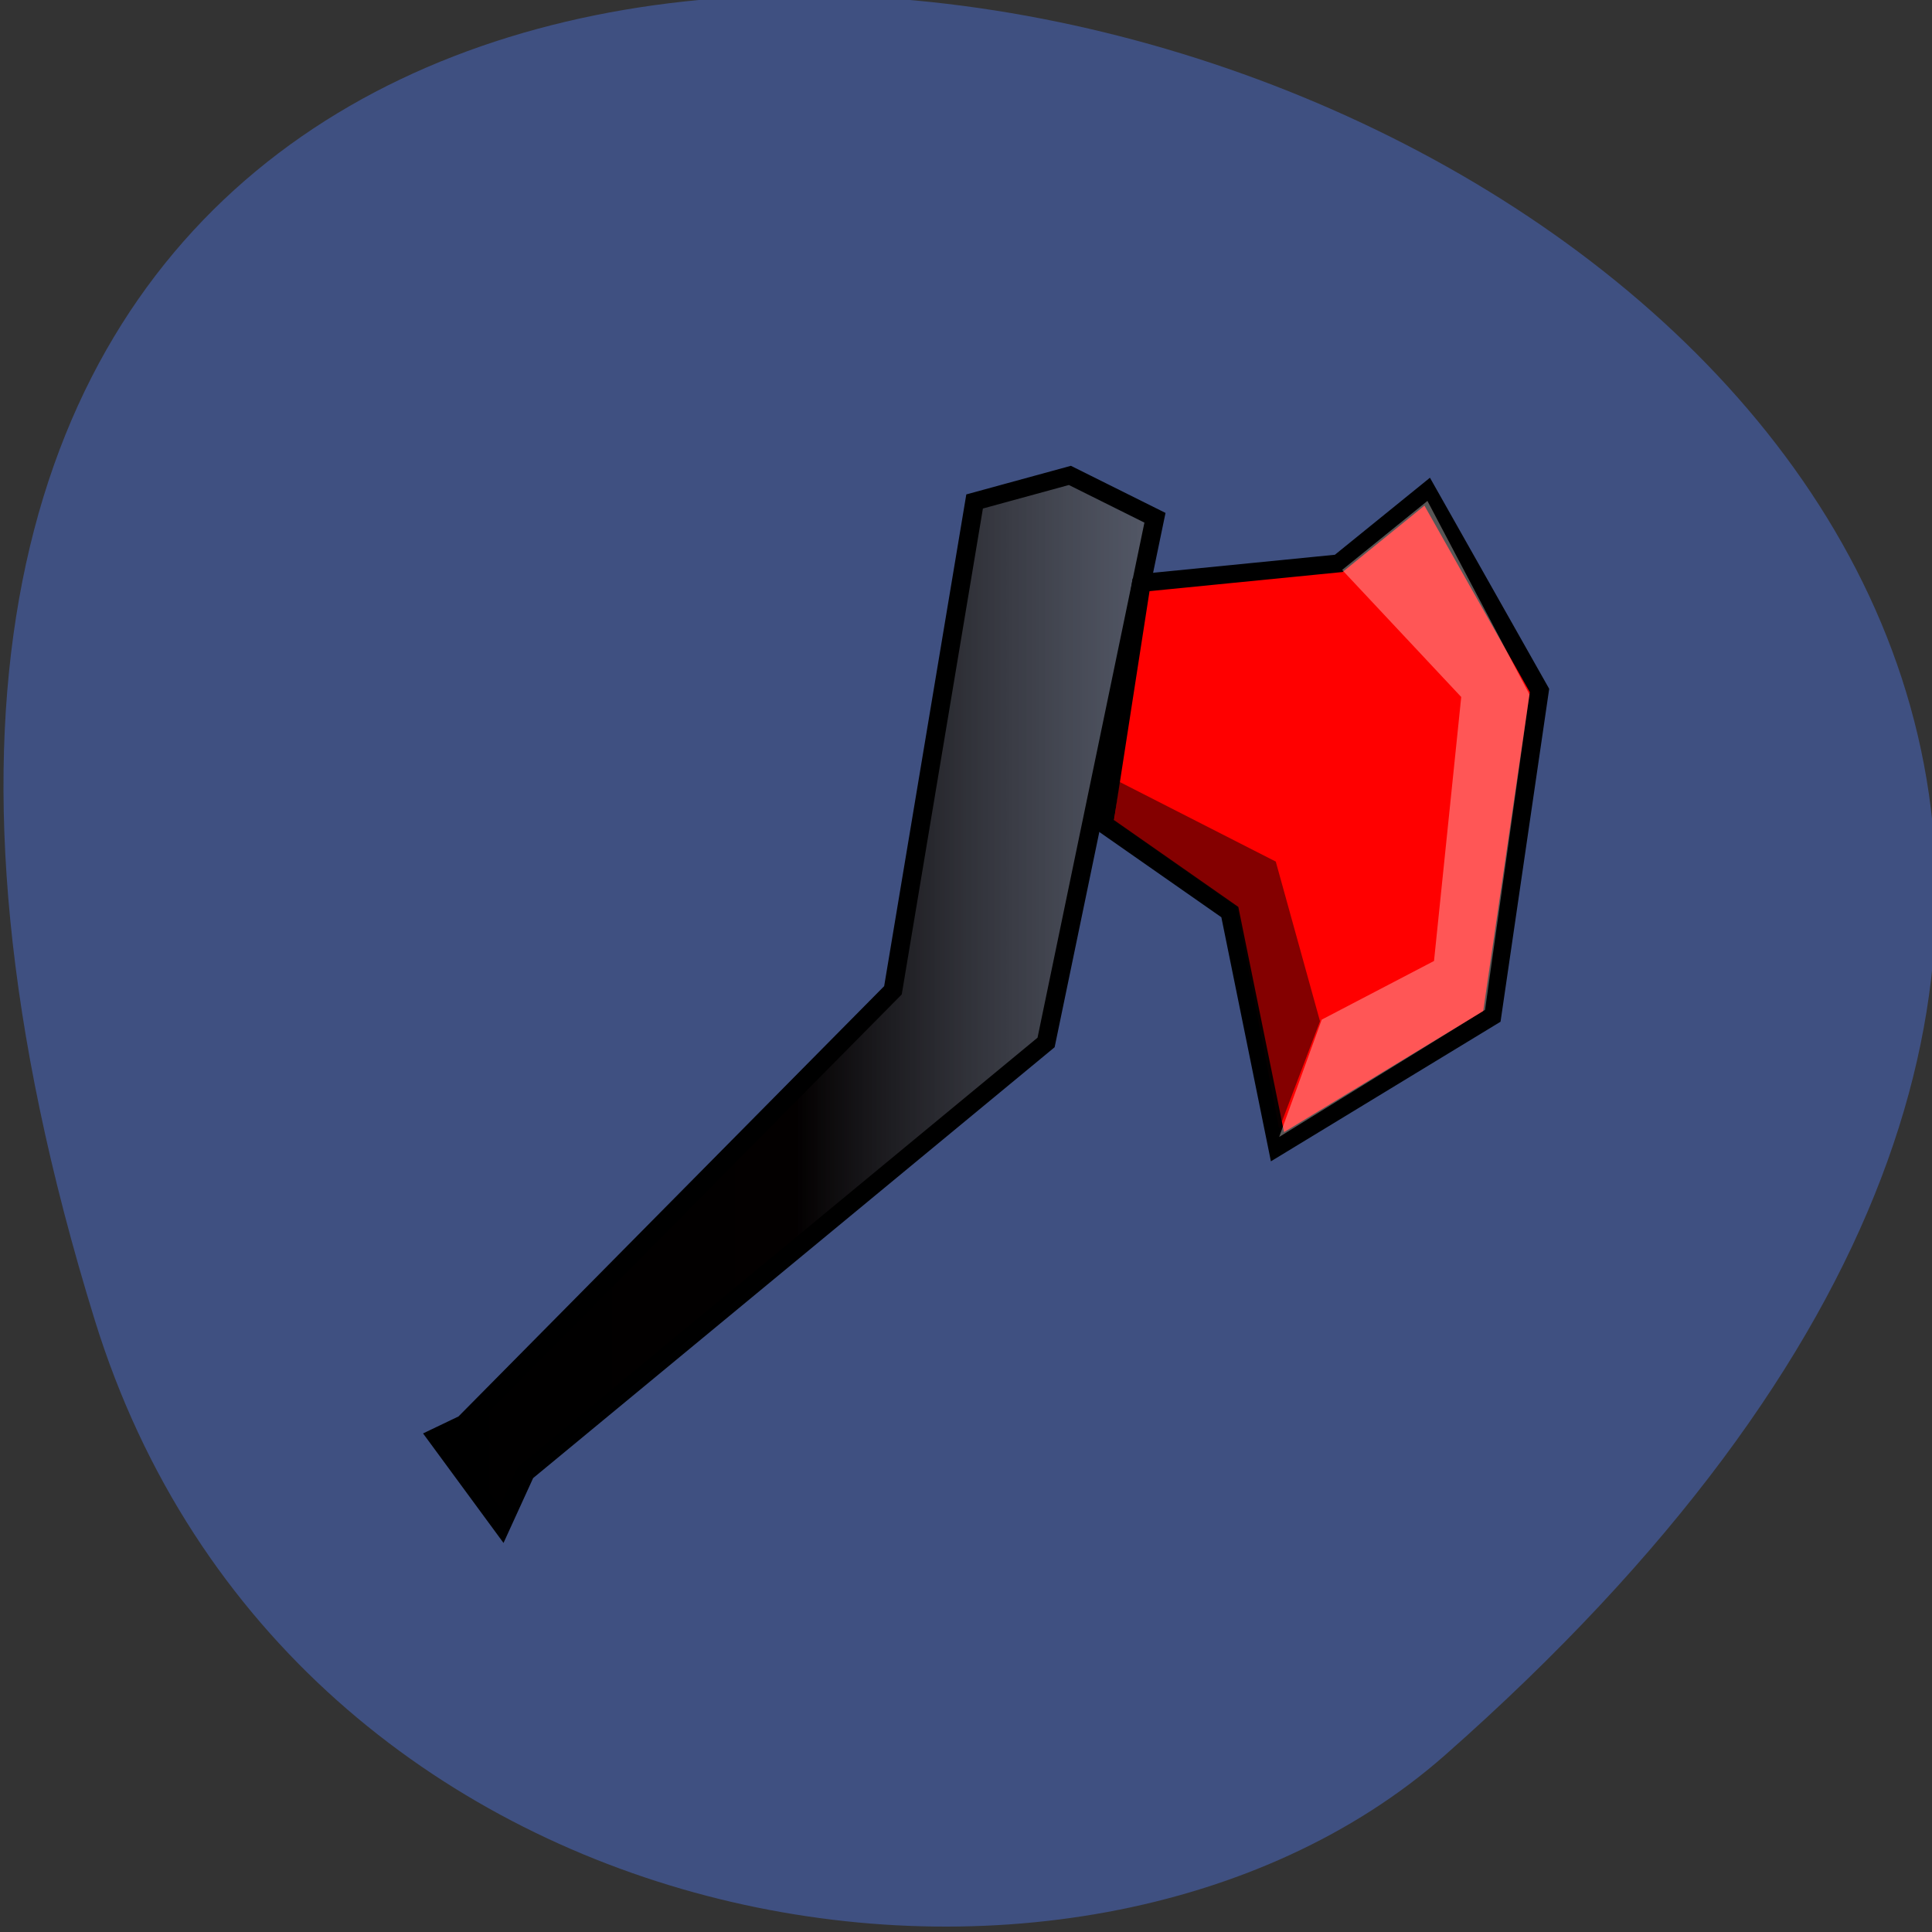 <svg xmlns="http://www.w3.org/2000/svg" viewBox="0 0 256 256"><rect x="0" y="0" width="256" height="256" fill="#333333" stroke="none"/><defs><linearGradient x1="0.409" x2="39.773" gradientUnits="userSpaceOnUse" id="0"><stop/><stop stop-color="#030000" offset="0.5"/><stop stop-opacity="0.684" stop-color="#5f5f5f" offset="1"/></linearGradient></defs><g color="#000"><path d="m -1363.8 1650.47 c 92.76 -229.28 -405.65 -114.61 -172.57 42.475 46.699 31.473 147.56 19.349 172.57 -42.475 z" transform="matrix(-1.037 0 0 1.357 -1401.71 -2064.79)" fill="#3f5081"/></g><g transform="matrix(2.48 0 0 2.375 55.643 50.47)" fill-rule="evenodd"><g stroke="#000"><path d="M 2.364,58.182 25.273,34 l 4.363,-27.273 5.091,-1.454 4.546,2.364 -5.818,29.273 -27.819,24 -1.272,2.909 -3.454,-4.909 1.454,-0.727 z" fill="url(#0)"/><path d="m 38.545,11.273 10.546,-1.091 4.727,-4 6,11.091 -2.545,18.182 -11.455,7.272 -2.545,-13.091 -6.728,-4.909 2,-13.454 z" fill="#f00"/></g><path d="m 49.273,10.545 4.557,-3.849 5.452,10.796 -2.373,17.599 -11,7.091 2.273,-6.546 6,-3.272 1.454,-14.728 -6.363,-7.091 z" opacity="0.347" fill="#fff7f7"/><path d="m 45.909,41.727 2.182,-6 -2.364,-8.909 -8.363,-4.454 -0.273,2.181 6.545,4.819 2.273,12.363 z" opacity="0.508" fill="#0e0000"/></g></svg>